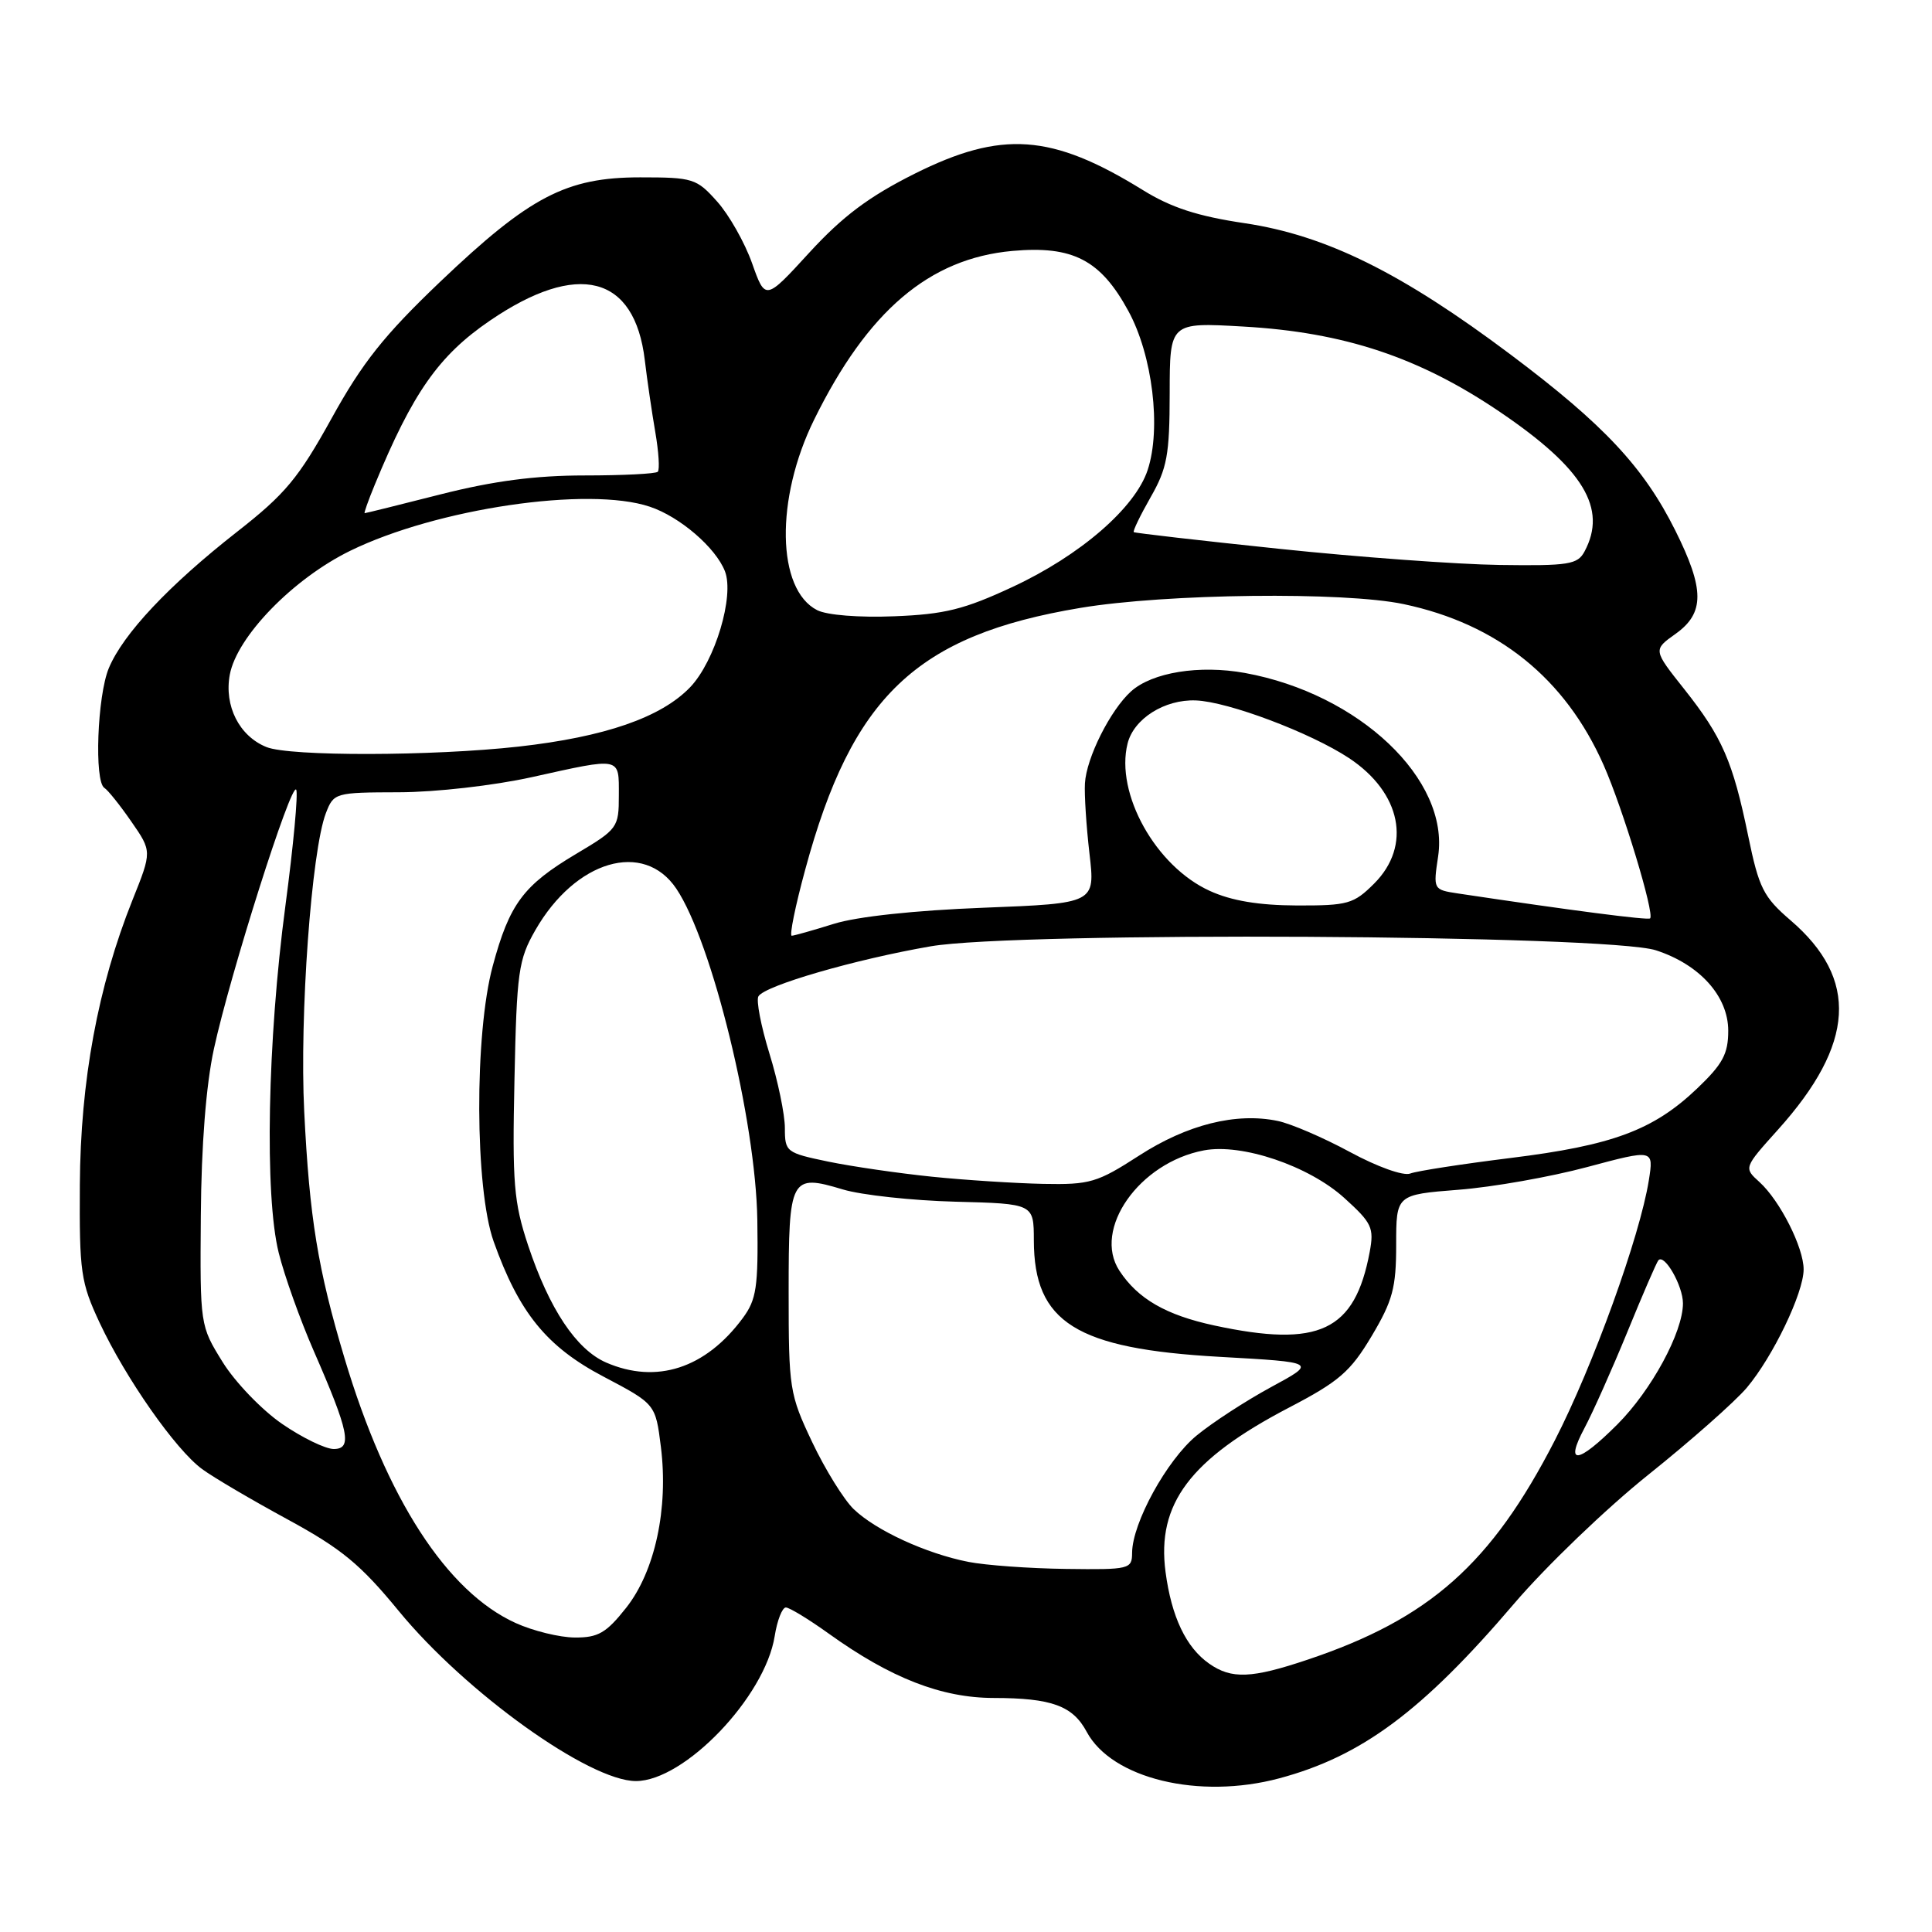 <?xml version="1.0" encoding="UTF-8" standalone="no"?>
<!DOCTYPE svg PUBLIC "-//W3C//DTD SVG 1.1//EN" "http://www.w3.org/Graphics/SVG/1.1/DTD/svg11.dtd" >
<svg xmlns="http://www.w3.org/2000/svg" xmlns:xlink="http://www.w3.org/1999/xlink" version="1.1" viewBox="0 0 256 256">
 <g >
 <path fill="currentColor"
d=" M 169.50 235.64 C 180.43 232.72 188.47 226.74 200.62 212.50 C 204.84 207.55 212.86 199.85 218.45 195.38 C 224.04 190.91 229.89 185.73 231.46 183.88 C 234.92 179.77 238.98 171.34 238.99 168.21 C 239.00 165.31 235.85 159.08 233.13 156.62 C 231.05 154.74 231.05 154.74 235.60 149.68 C 245.81 138.32 246.32 129.72 237.25 121.94 C 233.67 118.86 233.07 117.69 231.65 110.79 C 229.61 100.87 228.20 97.66 223.16 91.30 C 219.04 86.11 219.04 86.11 222.02 83.99 C 225.89 81.23 225.88 78.09 221.98 70.28 C 217.79 61.89 212.51 56.25 200.20 47.01 C 185.72 36.14 175.71 31.19 164.96 29.58 C 158.69 28.65 155.18 27.51 151.41 25.17 C 139.35 17.72 132.73 17.25 121.17 23.03 C 115.12 26.06 111.66 28.66 107.26 33.45 C 101.41 39.84 101.41 39.84 99.65 34.87 C 98.68 32.14 96.60 28.46 95.02 26.70 C 92.30 23.65 91.82 23.50 84.83 23.50 C 75.03 23.50 70.19 26.03 58.31 37.35 C 50.89 44.43 48.01 48.06 43.94 55.43 C 39.55 63.36 37.81 65.46 31.42 70.46 C 22.38 77.54 16.32 83.98 14.42 88.53 C 12.89 92.20 12.47 103.55 13.83 104.40 C 14.29 104.68 15.90 106.69 17.40 108.86 C 20.14 112.81 20.14 112.81 17.55 119.27 C 12.97 130.73 10.66 143.23 10.58 157.00 C 10.51 168.59 10.70 169.92 13.21 175.29 C 16.67 182.66 23.27 192.09 26.78 194.66 C 28.27 195.76 33.38 198.76 38.11 201.33 C 45.26 205.22 47.76 207.28 52.84 213.47 C 61.70 224.26 78.08 236.00 84.26 236.00 C 90.69 236.00 101.36 224.86 102.65 216.80 C 102.98 214.71 103.65 213.00 104.13 213.00 C 104.60 213.00 107.16 214.56 109.81 216.46 C 118.01 222.35 124.75 224.98 131.68 224.99 C 139.35 225.00 142.14 226.02 143.99 229.47 C 147.31 235.68 158.88 238.48 169.50 235.64 Z  M 160.22 220.44 C 157.16 218.30 155.23 214.25 154.44 208.29 C 153.25 199.27 157.69 193.36 170.79 186.52 C 177.45 183.05 178.94 181.75 181.75 177.04 C 184.54 172.35 185.00 170.65 185.00 164.94 C 185.00 158.30 185.00 158.30 193.25 157.65 C 197.79 157.30 205.47 155.94 210.31 154.64 C 219.13 152.28 219.13 152.28 218.48 156.39 C 217.30 163.81 211.09 181.00 206.02 190.86 C 197.61 207.23 189.42 214.50 173.28 219.91 C 165.85 222.41 163.18 222.52 160.22 220.44 Z  M 68.33 215.06 C 59.20 210.92 51.21 198.56 45.66 180.00 C 42.11 168.15 41.01 161.39 40.31 147.28 C 39.68 134.62 41.27 112.72 43.18 107.75 C 44.22 105.05 44.39 105.00 52.87 104.98 C 57.70 104.97 65.44 104.09 70.45 102.98 C 82.42 100.33 82.00 100.24 82.00 105.39 C 82.00 109.66 81.85 109.87 76.35 113.14 C 69.34 117.31 67.51 119.77 65.29 128.00 C 62.85 137.02 62.92 157.49 65.41 164.50 C 68.77 173.94 72.43 178.45 79.97 182.41 C 86.86 186.04 86.86 186.04 87.57 191.71 C 88.59 199.88 86.79 208.21 82.97 213.04 C 80.33 216.38 79.25 217.00 76.17 216.98 C 74.15 216.97 70.62 216.10 68.33 215.06 Z  M 128.27 206.95 C 122.69 205.84 116.07 202.80 113.12 199.97 C 111.82 198.71 109.34 194.72 107.62 191.09 C 104.61 184.74 104.50 184.02 104.50 171.21 C 104.50 155.98 104.75 155.52 111.69 157.61 C 114.16 158.35 120.86 159.08 126.58 159.23 C 136.98 159.50 136.98 159.50 136.99 164.35 C 137.01 175.24 142.58 178.72 161.64 179.79 C 174.50 180.51 174.50 180.51 168.42 183.80 C 165.07 185.62 160.62 188.51 158.54 190.23 C 154.61 193.47 150.03 201.81 150.01 205.75 C 150.00 207.92 149.69 208.00 141.25 207.89 C 136.44 207.83 130.60 207.41 128.27 206.95 Z  M 209.94 189.25 C 211.04 187.19 213.60 181.45 215.63 176.50 C 217.65 171.55 219.50 167.28 219.74 167.00 C 220.54 166.07 223.00 170.37 223.00 172.70 C 223.00 176.52 218.83 184.22 214.30 188.75 C 209.05 194.00 207.30 194.20 209.94 189.25 Z  M 37.36 188.66 C 34.69 186.82 31.15 183.14 29.50 180.48 C 26.51 175.66 26.50 175.60 26.61 161.07 C 26.68 151.75 27.30 143.80 28.34 139.00 C 30.48 129.13 38.60 103.54 39.25 104.64 C 39.52 105.11 38.88 112.03 37.82 120.00 C 35.44 137.85 35.04 158.41 36.93 166.00 C 37.68 169.03 39.77 174.88 41.57 179.00 C 46.25 189.71 46.72 192.00 44.22 192.00 C 43.12 192.00 40.03 190.50 37.36 188.66 Z  M 80.31 180.54 C 76.36 178.81 72.79 173.46 69.98 165.03 C 68.08 159.30 67.87 156.81 68.17 143.03 C 68.47 128.75 68.70 127.16 70.93 123.26 C 76.24 113.99 85.30 111.32 89.62 117.76 C 94.36 124.82 100.15 148.51 100.35 161.67 C 100.48 170.57 100.24 172.20 98.41 174.67 C 93.48 181.33 86.98 183.44 80.31 180.54 Z  M 160.89 175.63 C 154.49 174.25 150.77 172.10 148.33 168.38 C 144.74 162.90 150.95 154.04 159.53 152.43 C 164.56 151.48 173.42 154.48 178.12 158.73 C 181.79 162.05 182.09 162.68 181.49 165.90 C 179.52 176.39 174.80 178.62 160.89 175.63 Z  M 123.50 155.92 C 119.10 155.47 112.91 154.57 109.75 153.92 C 104.17 152.76 104.00 152.63 104.00 149.47 C 104.00 147.68 103.08 143.23 101.95 139.59 C 100.83 135.94 100.17 132.53 100.50 132.01 C 101.38 130.58 113.32 127.12 123.33 125.39 C 134.81 123.41 213.01 123.84 219.42 125.92 C 225.22 127.80 229.00 132.01 229.00 136.58 C 229.00 139.65 228.27 141.00 224.86 144.25 C 219.07 149.76 213.66 151.77 200.15 153.44 C 193.72 154.24 187.74 155.16 186.86 155.50 C 185.96 155.85 182.50 154.61 178.88 152.65 C 175.37 150.75 171.06 148.89 169.30 148.53 C 163.79 147.38 157.30 149.01 150.94 153.12 C 145.38 156.71 144.43 156.99 138.22 156.87 C 134.52 156.79 127.90 156.37 123.50 155.92 Z  M 106.69 115.25 C 112.91 92.27 121.41 84.18 143.15 80.55 C 154.53 78.65 178.09 78.38 186.00 80.05 C 198.48 82.69 207.40 89.88 212.49 101.38 C 215.03 107.12 219.26 121.07 218.65 121.69 C 218.37 121.96 208.27 120.65 193.20 118.39 C 189.91 117.89 189.90 117.87 190.56 113.47 C 192.08 103.29 180.11 91.93 164.95 89.17 C 158.92 88.08 152.66 89.09 149.86 91.62 C 147.12 94.10 143.95 100.42 143.76 103.80 C 143.67 105.28 143.94 109.47 144.36 113.10 C 145.13 119.70 145.13 119.70 130.31 120.28 C 121.22 120.63 113.57 121.45 110.50 122.41 C 107.75 123.27 105.23 123.98 104.91 123.99 C 104.58 124.00 105.38 120.06 106.69 115.25 Z  M 160.31 118.05 C 153.14 114.80 147.75 105.13 149.41 98.52 C 150.23 95.23 154.32 92.65 158.45 92.81 C 162.73 92.97 173.66 97.09 178.75 100.45 C 185.68 105.04 187.09 112.07 182.08 117.08 C 179.37 119.78 178.61 120.00 171.83 119.98 C 166.80 119.96 163.18 119.36 160.31 118.05 Z  M 35.31 98.99 C 31.70 97.54 29.68 93.53 30.45 89.39 C 31.40 84.34 38.84 76.69 46.39 72.99 C 57.85 67.38 77.95 64.41 86.10 67.14 C 90.07 68.46 94.84 72.56 96.06 75.70 C 97.33 78.98 94.74 87.62 91.45 91.06 C 87.60 95.07 80.14 97.65 68.70 98.93 C 57.28 100.20 38.40 100.24 35.31 98.99 Z  M 108.28 80.85 C 102.90 78.11 102.71 66.09 107.88 55.60 C 114.97 41.20 123.13 34.25 134.14 33.25 C 142.15 32.53 145.83 34.43 149.52 41.22 C 152.72 47.09 153.89 56.77 152.07 62.28 C 150.42 67.30 143.12 73.61 134.15 77.78 C 127.78 80.75 125.16 81.40 118.50 81.66 C 113.85 81.85 109.57 81.51 108.28 80.85 Z  M 169.50 72.72 C 159.05 71.63 150.38 70.63 150.23 70.51 C 150.08 70.39 151.08 68.31 152.46 65.89 C 154.65 62.06 154.98 60.29 154.99 52.10 C 155.00 42.71 155.00 42.71 164.75 43.27 C 178.14 44.03 188.12 47.36 198.83 54.64 C 209.82 62.10 213.01 67.38 209.96 73.07 C 209.04 74.80 207.87 74.99 198.71 74.86 C 193.10 74.78 179.95 73.82 169.50 72.72 Z  M 49.65 64.25 C 54.69 52.03 58.13 47.12 64.91 42.49 C 76.56 34.53 84.10 36.46 85.44 47.73 C 85.75 50.35 86.38 54.64 86.83 57.26 C 87.28 59.87 87.43 62.23 87.16 62.51 C 86.89 62.78 82.52 63.00 77.46 63.00 C 70.94 63.00 65.39 63.73 58.40 65.50 C 52.98 66.88 48.45 68.00 48.32 68.00 C 48.20 68.00 48.80 66.31 49.65 64.25 Z "/>
</g>
</svg>